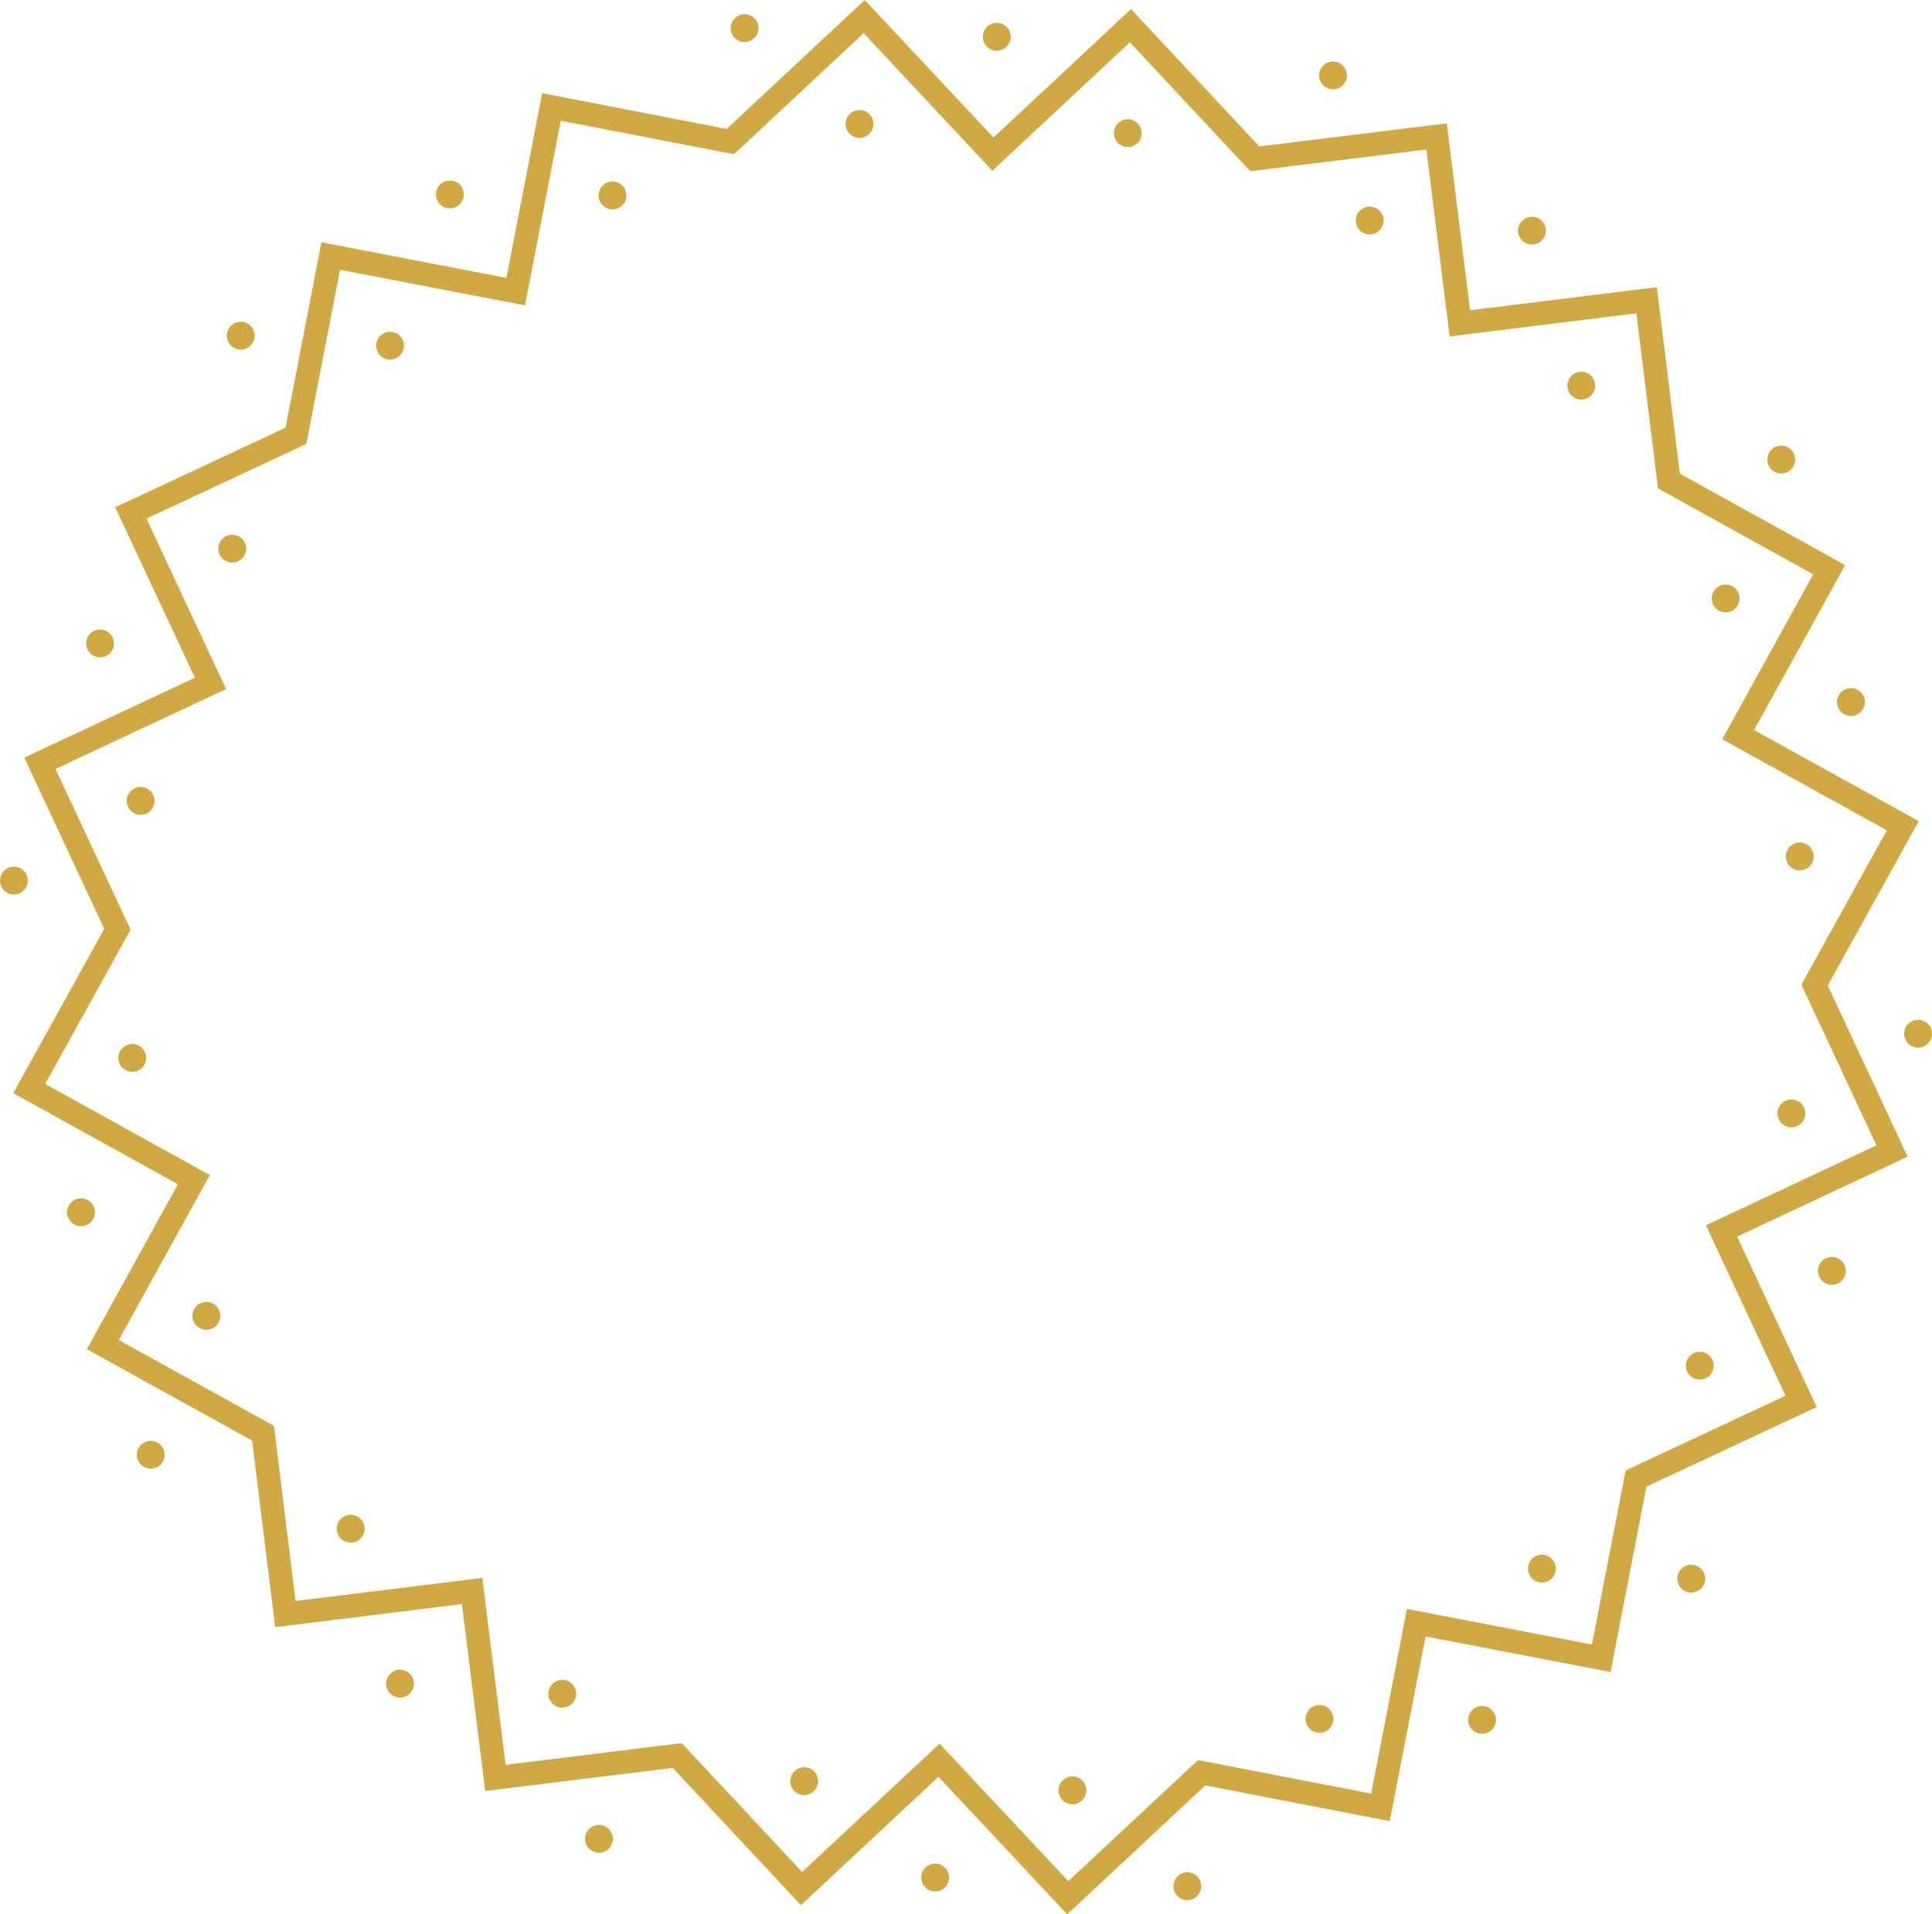 <svg xmlns="http://www.w3.org/2000/svg" width="463.881" height="459.694" viewBox="0 0 463.881 459.694">
  <g id="svwevew_Mesa_de_trabajo_1" data-name="svwevew_Mesa de trabajo 1" transform="translate(-77.04 -60.154)">
    <g id="_Radial_Repeat_" data-name="&lt;Radial Repeat&gt;" transform="translate(140.019 402.901)">
      <path id="Trazado_1" data-name="Trazado 1" d="M136.94,386.31l5.541,44.842,44.832-5.541,5.6,44.885,44.832-5.53" transform="translate(-136.94 -386.31)" fill="none" stroke="#d1a943" stroke-miterlimit="10" stroke-width="5.64"/>
      <circle id="Elipse_1" data-name="Elipse 1" cx="3.343" cy="3.343" r="3.343" transform="translate(68.688 60.635)" fill="#d1a943"/>
      <circle id="Elipse_2" data-name="Elipse 2" cx="3.343" cy="3.343" r="3.343" transform="translate(77.489 95.478)" fill="#d1a943"/>
      <circle id="Elipse_3" data-name="Elipse 3" cx="3.343" cy="3.343" r="3.343" transform="translate(29.723 58.216)" fill="#d1a943"/>
      <circle id="Elipse_4" data-name="Elipse 4" cx="3.343" cy="3.343" r="3.343" transform="translate(17.884 20.997)" fill="#d1a943"/>
    </g>
    <g id="_Radial_Repeat_2" data-name="&lt;Radial Repeat&gt;" transform="translate(84.053 282.031)">
      <path id="Trazado_2" data-name="Trazado 2" d="M105.59,271.35,83.71,310.872l39.533,21.88-21.859,39.607,39.533,21.869" transform="translate(-83.71 -271.35)" fill="none" stroke="#d1a943" stroke-miterlimit="10" stroke-width="5.64"/>
      <circle id="Elipse_5" data-name="Elipse 5" cx="3.343" cy="3.343" r="3.343" transform="translate(39.196 90.757)" fill="#d1a943"/>
      <circle id="Elipse_6" data-name="Elipse 6" cx="3.343" cy="3.343" r="3.343" transform="translate(25.833 124.119)" fill="#d1a943"/>
      <circle id="Elipse_7" data-name="Elipse 7" cx="3.343" cy="3.343" r="3.343" transform="translate(9.095 65.881)" fill="#d1a943"/>
      <circle id="Elipse_8" data-name="Elipse 8" cx="3.343" cy="3.343" r="3.343" transform="translate(21.396 28.819)" fill="#d1a943"/>
    </g>
    <g id="_Radial_Repeat_3" data-name="&lt;Radial Repeat&gt;" transform="translate(77.04 164.2)">
      <path id="Trazado_3" data-name="Trazado 3" d="M148.93,159.28l-40.942,19.125,19.125,40.931L86.15,238.525l19.125,40.942" transform="translate(-76.572 -159.28)" fill="none" stroke="#d1a943" stroke-miterlimit="10" stroke-width="5.64"/>
      <circle id="Elipse_9" data-name="Elipse 9" cx="3.343" cy="3.343" r="3.343" transform="translate(30.417 84.933)" fill="#d1a943"/>
      <circle id="Elipse_10" data-name="Elipse 10" cx="3.343" cy="3.343" r="3.343" transform="translate(0 104.068)" fill="#d1a943"/>
      <circle id="Elipse_11" data-name="Elipse 11" cx="3.343" cy="3.343" r="3.343" transform="translate(20.681 47.124)" fill="#d1a943"/>
      <circle id="Elipse_12" data-name="Elipse 12" cx="3.343" cy="3.343" r="3.343" transform="translate(52.413 24.361)" fill="#d1a943"/>
    </g>
    <g id="_Radial_Repeat_4" data-name="&lt;Radial Repeat&gt;" transform="translate(131.503 85.839)">
      <path id="Trazado_4" data-name="Trazado 4" d="M250.35,93.34l-44.359-8.59L197.4,129.1,152.99,120.55l-8.59,44.359" transform="translate(-128.04 -84.75)" fill="none" stroke="#d1a943" stroke-miterlimit="10" stroke-width="5.64"/>
      <circle id="Elipse_13" data-name="Elipse 13" cx="3.343" cy="3.343" r="3.343" transform="translate(35.853 53.979)" fill="#d1a943"/>
      <circle id="Elipse_14" data-name="Elipse 14" cx="3.343" cy="3.343" r="3.343" transform="translate(0 51.582)" fill="#d1a943"/>
      <circle id="Elipse_15" data-name="Elipse 15" cx="3.343" cy="3.343" r="3.343" transform="translate(50.205 17.664)" fill="#d1a943"/>
      <circle id="Elipse_16" data-name="Elipse 16" cx="3.343" cy="3.343" r="3.343" transform="translate(89.254 17.905)" fill="#d1a943"/>
    </g>
    <g id="_Radial_Repeat_5" data-name="&lt;Radial Repeat&gt;" transform="translate(251.521 63.57)">
      <path id="Trazado_5" data-name="Trazado 5" d="M370.778,99.322,339.94,66.3,306.916,97.135,276,64.11,242.99,94.948" transform="translate(-242.99 -63.542)" fill="none" stroke="#d1a943" stroke-miterlimit="10" stroke-width="5.64"/>
      <circle id="Elipse_17" data-name="Elipse 17" cx="3.343" cy="3.343" r="3.343" transform="translate(28.556 23.015)" fill="#d1a943"/>
      <circle id="Elipse_18" data-name="Elipse 18" cx="3.343" cy="3.343" r="3.343" transform="translate(0.957)" fill="#d1a943"/>
      <circle id="Elipse_19" data-name="Elipse 19" cx="3.343" cy="3.343" r="3.343" transform="translate(61.507 2.071)" fill="#d1a943"/>
      <circle id="Elipse_20" data-name="Elipse 20" cx="3.343" cy="3.343" r="3.343" transform="translate(92.965 25.213)" fill="#d1a943"/>
    </g>
    <g id="_Radial_Repeat_6" data-name="&lt;Radial Repeat&gt;" transform="translate(377.122 74.925)">
      <path id="Trazado_6" data-name="Trazado 6" d="M463.259,175.666l-5.53-44.843-44.842,5.541L407.293,91.48,362.45,97.01" transform="translate(-362.45 -73.49)" fill="none" stroke="#d1a943" stroke-miterlimit="10" stroke-width="5.64"/>
      <circle id="Elipse_21" data-name="Elipse 21" cx="3.343" cy="3.343" r="3.343" transform="translate(25.444 34.844)" fill="#d1a943"/>
      <circle id="Elipse_22" data-name="Elipse 22" cx="3.343" cy="3.343" r="3.343" transform="translate(16.633)" fill="#d1a943"/>
      <circle id="Elipse_23" data-name="Elipse 23" cx="3.343" cy="3.343" r="3.343" transform="translate(64.409 37.272)" fill="#d1a943"/>
      <circle id="Elipse_24" data-name="Elipse 24" cx="3.343" cy="3.343" r="3.343" transform="translate(76.248 74.492)" fill="#d1a943"/>
    </g>
    <g id="_Radial_Repeat_7" data-name="&lt;Radial Repeat&gt;" transform="translate(476.701 167.165)">
      <path id="Trazado_7" data-name="Trazado 7" d="M492.487,292.518l21.88-39.533-39.533-21.869,21.859-39.606L457.16,169.63" transform="translate(-457.16 -161.713)" fill="none" stroke="#d1a943" stroke-miterlimit="10" stroke-width="5.64"/>
      <circle id="Elipse_25" data-name="Elipse 25" cx="3.343" cy="3.343" r="3.343" transform="translate(11.324 33.361)" fill="#d1a943"/>
      <circle id="Elipse_26" data-name="Elipse 26" cx="3.343" cy="3.343" r="3.343" transform="translate(24.677 0)" fill="#d1a943"/>
      <circle id="Elipse_27" data-name="Elipse 27" cx="3.343" cy="3.343" r="3.343" transform="translate(41.415 58.227)" fill="#d1a943"/>
      <circle id="Elipse_28" data-name="Elipse 28" cx="3.343" cy="3.343" r="3.343" transform="translate(29.124 95.3)" fill="#d1a943"/>
    </g>
    <g id="_Radial_Repeat_8" data-name="&lt;Radial Repeat&gt;" transform="translate(468.563 295.616)">
      <path id="Trazado_8" data-name="Trazado 8" d="M449.42,404.456l40.931-19.125L471.237,344.4l40.952-19.2L493.074,284.27" transform="translate(-449.42 -284.27)" fill="none" stroke="#d1a943" stroke-miterlimit="10" stroke-width="5.64"/>
      <circle id="Elipse_29" data-name="Elipse 29" cx="3.343" cy="3.343" r="3.343" transform="translate(35.254 28.567)" fill="#d1a943"/>
      <circle id="Elipse_30" data-name="Elipse 30" cx="3.343" cy="3.343" r="3.343" transform="translate(65.671 9.421)" fill="#d1a943"/>
      <circle id="Elipse_31" data-name="Elipse 31" cx="3.343" cy="3.343" r="3.343" transform="translate(44.979 66.375)" fill="#d1a943"/>
      <circle id="Elipse_32" data-name="Elipse 32" cx="3.343" cy="3.343" r="3.343" transform="translate(13.248 89.138)" fill="#d1a943"/>
    </g>
    <g id="_Radial_Repeat_9" data-name="&lt;Radial Repeat&gt;" transform="translate(364.148 414.004)">
      <path id="Trazado_9" data-name="Trazado 9" d="M350.11,468.439l44.348,8.59,8.59-44.348,44.422,8.548,8.59-44.359" transform="translate(-350.11 -396.87)" fill="none" stroke="#d1a943" stroke-miterlimit="10" stroke-width="5.64"/>
      <circle id="Elipse_33" data-name="Elipse 33" cx="3.343" cy="3.343" r="3.343" transform="translate(79.76 19.493)" fill="#d1a943"/>
      <circle id="Elipse_34" data-name="Elipse 34" cx="3.343" cy="3.343" r="3.343" transform="translate(115.623 21.89)" fill="#d1a943"/>
      <circle id="Elipse_35" data-name="Elipse 35" cx="3.343" cy="3.343" r="3.343" transform="translate(65.408 55.809)" fill="#d1a943"/>
      <circle id="Elipse_36" data-name="Elipse 36" cx="3.343" cy="3.343" r="3.343" transform="translate(26.359 55.567)" fill="#d1a943"/>
    </g>
    <g id="_Radial_Repeat_10" data-name="&lt;Radial Repeat&gt;" transform="translate(238.652 480.653)">
      <path id="Trazado_10" data-name="Trazado 10" d="M230.75,460.26l30.838,33.014L294.6,462.447l30.911,33.025,33.025-30.838" transform="translate(-230.75 -460.26)" fill="none" stroke="#d1a943" stroke-miterlimit="10" stroke-width="5.64"/>
      <circle id="Elipse_37" data-name="Elipse 37" cx="3.343" cy="3.343" r="3.343" transform="translate(92.534 6.077)" fill="#d1a943"/>
      <circle id="Elipse_38" data-name="Elipse 38" cx="3.343" cy="3.343" r="3.343" transform="translate(120.134 29.092)" fill="#d1a943"/>
      <circle id="Elipse_39" data-name="Elipse 39" cx="3.343" cy="3.343" r="3.343" transform="translate(59.583 27.021)" fill="#d1a943"/>
      <circle id="Elipse_40" data-name="Elipse 40" cx="3.343" cy="3.343" r="3.343" transform="translate(28.136 3.869)" fill="#d1a943"/>
    </g>
  </g>
</svg>
